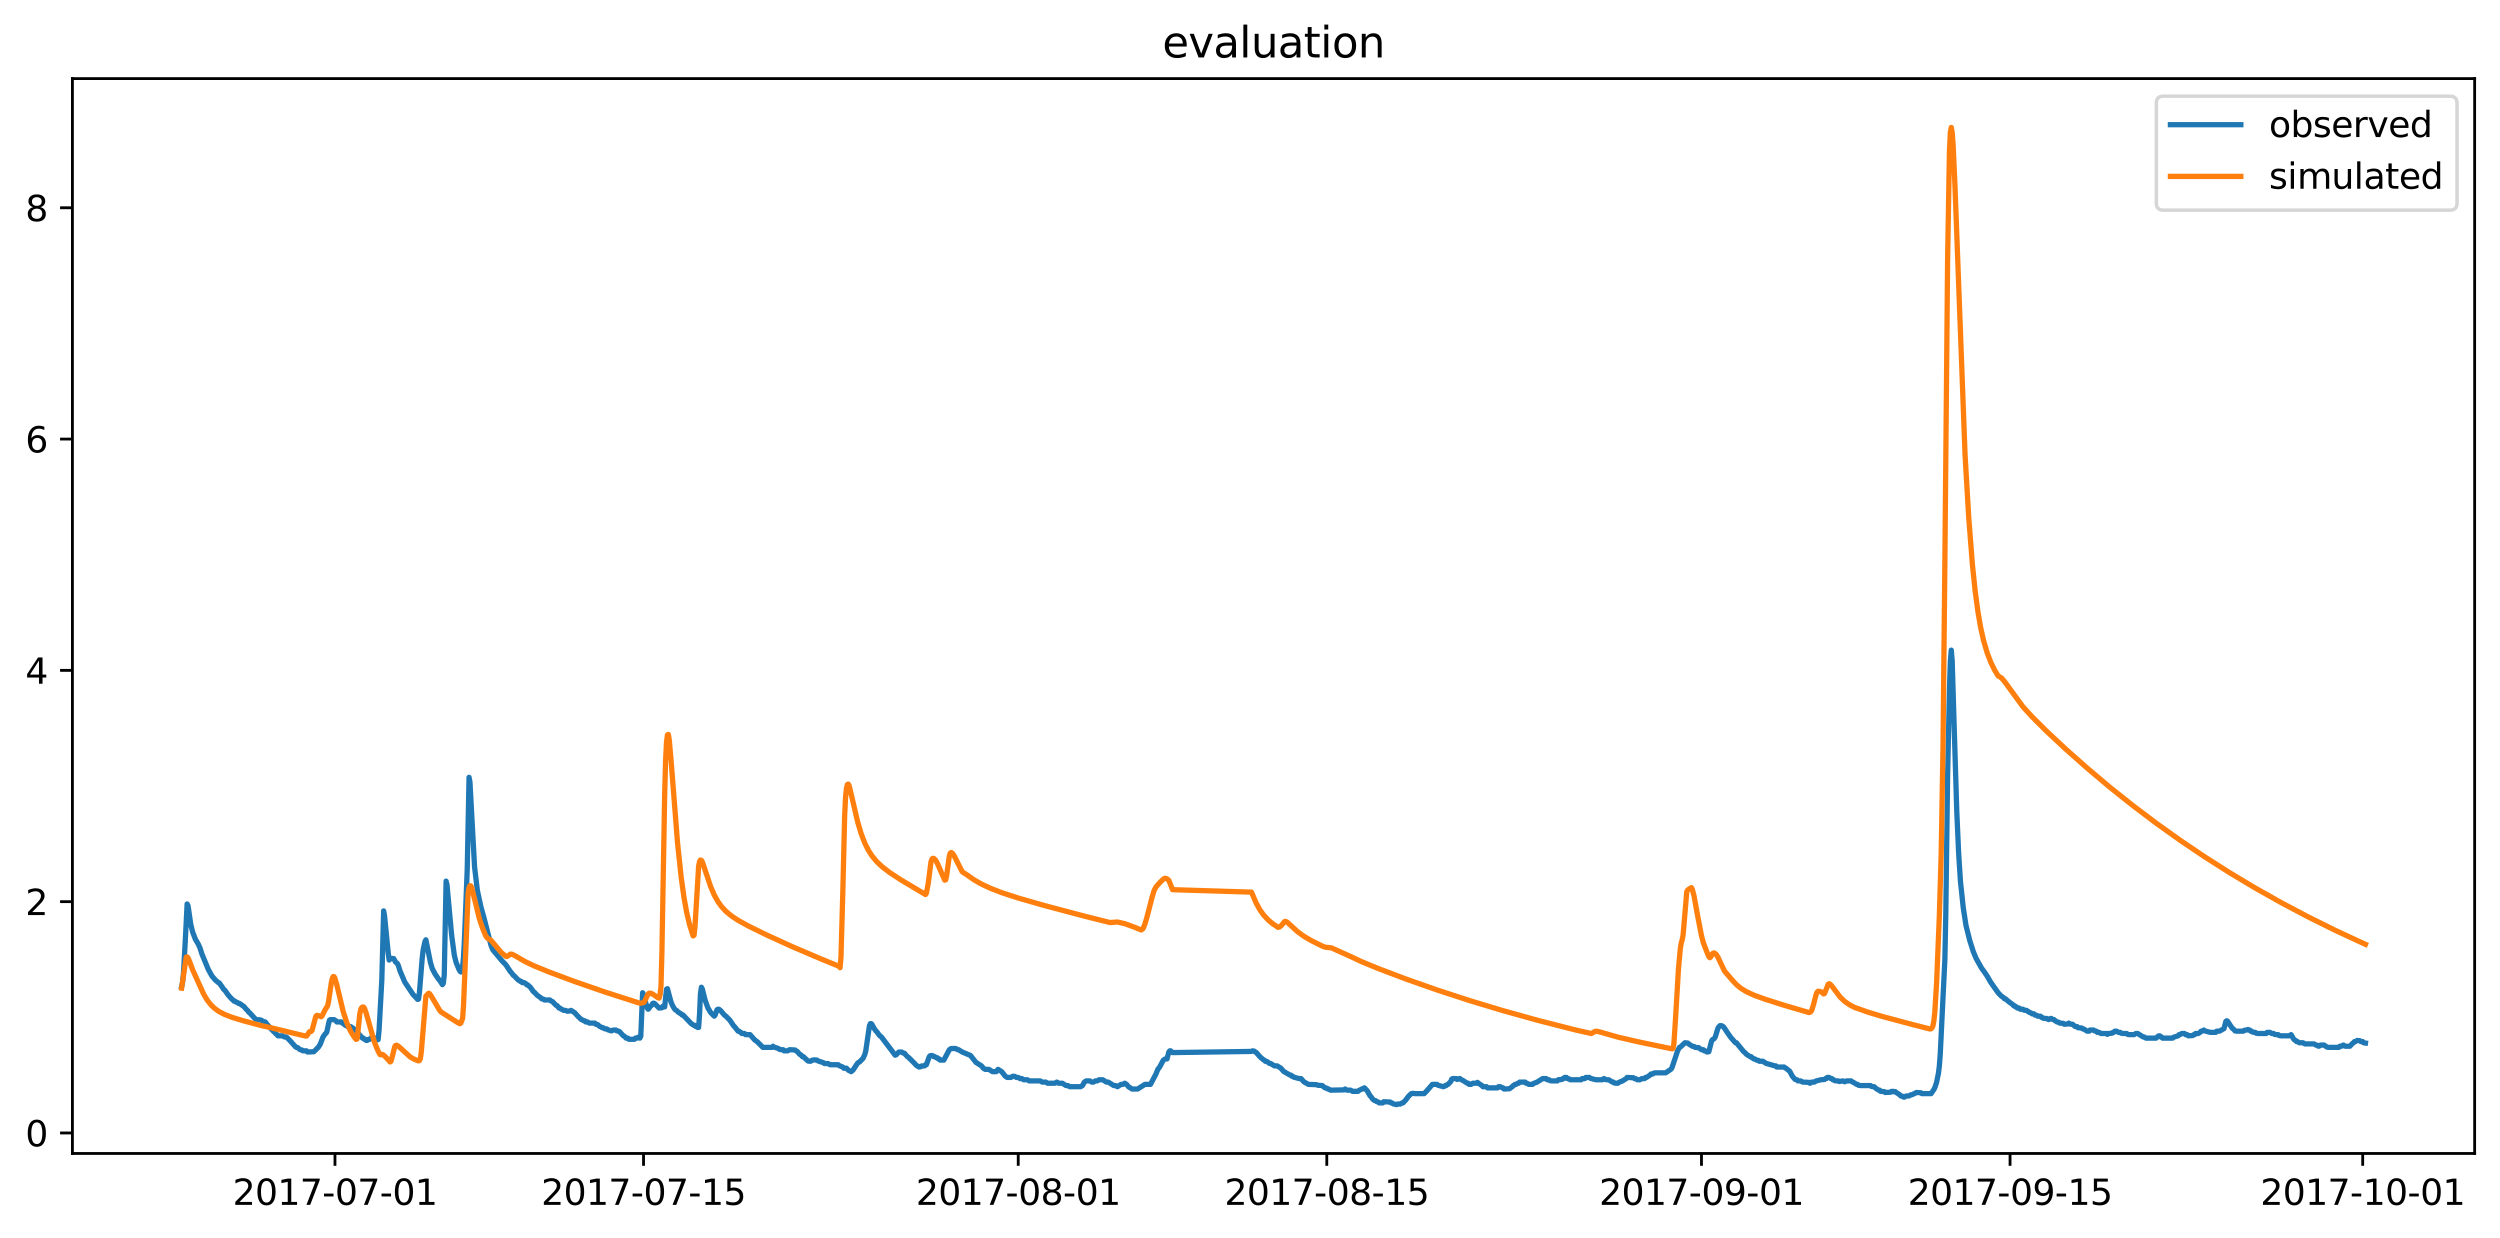 <?xml version="1.0" encoding="utf-8" standalone="no"?>
<!DOCTYPE svg PUBLIC "-//W3C//DTD SVG 1.1//EN"
  "http://www.w3.org/Graphics/SVG/1.1/DTD/svg11.dtd">
<svg xmlns:xlink="http://www.w3.org/1999/xlink" width="709.931pt" height="351.436pt" viewBox="0 0 709.931 351.436" xmlns="http://www.w3.org/2000/svg" version="1.1">
 <defs>
  <style type="text/css">*{stroke-linejoin: round; stroke-linecap: butt}</style>
 </defs>
 <g id="figure_1">
  <g id="patch_1">
   <path d="M 0 351.436 
L 709.931 351.436 
L 709.931 0 
L 0 0 
z
" style="fill: #ffffff"/>
  </g>
  <g id="axes_1">
   <g id="patch_2">
    <path d="M 20.562 327.558 
L 702.731 327.558 
L 702.731 22.318 
L 20.562 22.318 
z
" style="fill: #ffffff"/>
   </g>
   <g id="matplotlib.axis_1">
    <g id="xtick_1">
     <g id="line2d_1">
      <defs>
       <path id="mb063b41c84" d="M 0 0 
L 0 3.5 
" style="stroke: #000000; stroke-width: 0.8"/>
      </defs>
      <g>
       <use xlink:href="#mb063b41c84" x="95.122" y="327.558" style="stroke: #000000; stroke-width: 0.8"/>
      </g>
     </g>
     <g id="text_1">
      <!-- 2017-07-01 -->
      <g transform="translate(66.064 342.157) scale(0.1 -0.1)">
       <defs>
        <path id="DejaVuSans-32" d="M 1228 531 
L 3431 531 
L 3431 0 
L 469 0 
L 469 531 
Q 828 903 1448 1529 
Q 2069 2156 2228 2338 
Q 2531 2678 2651 2914 
Q 2772 3150 2772 3378 
Q 2772 3750 2511 3984 
Q 2250 4219 1831 4219 
Q 1534 4219 1204 4116 
Q 875 4013 500 3803 
L 500 4441 
Q 881 4594 1212 4672 
Q 1544 4750 1819 4750 
Q 2544 4750 2975 4387 
Q 3406 4025 3406 3419 
Q 3406 3131 3298 2873 
Q 3191 2616 2906 2266 
Q 2828 2175 2409 1742 
Q 1991 1309 1228 531 
z
" transform="scale(0.016)"/>
        <path id="DejaVuSans-30" d="M 2034 4250 
Q 1547 4250 1301 3770 
Q 1056 3291 1056 2328 
Q 1056 1369 1301 889 
Q 1547 409 2034 409 
Q 2525 409 2770 889 
Q 3016 1369 3016 2328 
Q 3016 3291 2770 3770 
Q 2525 4250 2034 4250 
z
M 2034 4750 
Q 2819 4750 3233 4129 
Q 3647 3509 3647 2328 
Q 3647 1150 3233 529 
Q 2819 -91 2034 -91 
Q 1250 -91 836 529 
Q 422 1150 422 2328 
Q 422 3509 836 4129 
Q 1250 4750 2034 4750 
z
" transform="scale(0.016)"/>
        <path id="DejaVuSans-31" d="M 794 531 
L 1825 531 
L 1825 4091 
L 703 3866 
L 703 4441 
L 1819 4666 
L 2450 4666 
L 2450 531 
L 3481 531 
L 3481 0 
L 794 0 
L 794 531 
z
" transform="scale(0.016)"/>
        <path id="DejaVuSans-37" d="M 525 4666 
L 3525 4666 
L 3525 4397 
L 1831 0 
L 1172 0 
L 2766 4134 
L 525 4134 
L 525 4666 
z
" transform="scale(0.016)"/>
        <path id="DejaVuSans-2d" d="M 313 2009 
L 1997 2009 
L 1997 1497 
L 313 1497 
L 313 2009 
z
" transform="scale(0.016)"/>
       </defs>
       <use xlink:href="#DejaVuSans-32"/>
       <use xlink:href="#DejaVuSans-30" x="63.623"/>
       <use xlink:href="#DejaVuSans-31" x="127.246"/>
       <use xlink:href="#DejaVuSans-37" x="190.869"/>
       <use xlink:href="#DejaVuSans-2d" x="254.492"/>
       <use xlink:href="#DejaVuSans-30" x="290.576"/>
       <use xlink:href="#DejaVuSans-37" x="354.199"/>
       <use xlink:href="#DejaVuSans-2d" x="417.822"/>
       <use xlink:href="#DejaVuSans-30" x="453.906"/>
       <use xlink:href="#DejaVuSans-31" x="517.529"/>
      </g>
     </g>
    </g>
    <g id="xtick_2">
     <g id="line2d_2">
      <g>
       <use xlink:href="#mb063b41c84" x="182.746" y="327.558" style="stroke: #000000; stroke-width: 0.8"/>
      </g>
     </g>
     <g id="text_2">
      <!-- 2017-07-15 -->
      <g transform="translate(153.689 342.157) scale(0.1 -0.1)">
       <defs>
        <path id="DejaVuSans-35" d="M 691 4666 
L 3169 4666 
L 3169 4134 
L 1269 4134 
L 1269 2991 
Q 1406 3038 1543 3061 
Q 1681 3084 1819 3084 
Q 2600 3084 3056 2656 
Q 3513 2228 3513 1497 
Q 3513 744 3044 326 
Q 2575 -91 1722 -91 
Q 1428 -91 1123 -41 
Q 819 9 494 109 
L 494 744 
Q 775 591 1075 516 
Q 1375 441 1709 441 
Q 2250 441 2565 725 
Q 2881 1009 2881 1497 
Q 2881 1984 2565 2268 
Q 2250 2553 1709 2553 
Q 1456 2553 1204 2497 
Q 953 2441 691 2322 
L 691 4666 
z
" transform="scale(0.016)"/>
       </defs>
       <use xlink:href="#DejaVuSans-32"/>
       <use xlink:href="#DejaVuSans-30" x="63.623"/>
       <use xlink:href="#DejaVuSans-31" x="127.246"/>
       <use xlink:href="#DejaVuSans-37" x="190.869"/>
       <use xlink:href="#DejaVuSans-2d" x="254.492"/>
       <use xlink:href="#DejaVuSans-30" x="290.576"/>
       <use xlink:href="#DejaVuSans-37" x="354.199"/>
       <use xlink:href="#DejaVuSans-2d" x="417.822"/>
       <use xlink:href="#DejaVuSans-31" x="453.906"/>
       <use xlink:href="#DejaVuSans-35" x="517.529"/>
      </g>
     </g>
    </g>
    <g id="xtick_3">
     <g id="line2d_3">
      <g>
       <use xlink:href="#mb063b41c84" x="289.148" y="327.558" style="stroke: #000000; stroke-width: 0.8"/>
      </g>
     </g>
     <g id="text_3">
      <!-- 2017-08-01 -->
      <g transform="translate(260.09 342.157) scale(0.1 -0.1)">
       <defs>
        <path id="DejaVuSans-38" d="M 2034 2216 
Q 1584 2216 1326 1975 
Q 1069 1734 1069 1313 
Q 1069 891 1326 650 
Q 1584 409 2034 409 
Q 2484 409 2743 651 
Q 3003 894 3003 1313 
Q 3003 1734 2745 1975 
Q 2488 2216 2034 2216 
z
M 1403 2484 
Q 997 2584 770 2862 
Q 544 3141 544 3541 
Q 544 4100 942 4425 
Q 1341 4750 2034 4750 
Q 2731 4750 3128 4425 
Q 3525 4100 3525 3541 
Q 3525 3141 3298 2862 
Q 3072 2584 2669 2484 
Q 3125 2378 3379 2068 
Q 3634 1759 3634 1313 
Q 3634 634 3220 271 
Q 2806 -91 2034 -91 
Q 1263 -91 848 271 
Q 434 634 434 1313 
Q 434 1759 690 2068 
Q 947 2378 1403 2484 
z
M 1172 3481 
Q 1172 3119 1398 2916 
Q 1625 2713 2034 2713 
Q 2441 2713 2670 2916 
Q 2900 3119 2900 3481 
Q 2900 3844 2670 4047 
Q 2441 4250 2034 4250 
Q 1625 4250 1398 4047 
Q 1172 3844 1172 3481 
z
" transform="scale(0.016)"/>
       </defs>
       <use xlink:href="#DejaVuSans-32"/>
       <use xlink:href="#DejaVuSans-30" x="63.623"/>
       <use xlink:href="#DejaVuSans-31" x="127.246"/>
       <use xlink:href="#DejaVuSans-37" x="190.869"/>
       <use xlink:href="#DejaVuSans-2d" x="254.492"/>
       <use xlink:href="#DejaVuSans-30" x="290.576"/>
       <use xlink:href="#DejaVuSans-38" x="354.199"/>
       <use xlink:href="#DejaVuSans-2d" x="417.822"/>
       <use xlink:href="#DejaVuSans-30" x="453.906"/>
       <use xlink:href="#DejaVuSans-31" x="517.529"/>
      </g>
     </g>
    </g>
    <g id="xtick_4">
     <g id="line2d_4">
      <g>
       <use xlink:href="#mb063b41c84" x="376.772" y="327.558" style="stroke: #000000; stroke-width: 0.8"/>
      </g>
     </g>
     <g id="text_4">
      <!-- 2017-08-15 -->
      <g transform="translate(347.715 342.157) scale(0.1 -0.1)">
       <use xlink:href="#DejaVuSans-32"/>
       <use xlink:href="#DejaVuSans-30" x="63.623"/>
       <use xlink:href="#DejaVuSans-31" x="127.246"/>
       <use xlink:href="#DejaVuSans-37" x="190.869"/>
       <use xlink:href="#DejaVuSans-2d" x="254.492"/>
       <use xlink:href="#DejaVuSans-30" x="290.576"/>
       <use xlink:href="#DejaVuSans-38" x="354.199"/>
       <use xlink:href="#DejaVuSans-2d" x="417.822"/>
       <use xlink:href="#DejaVuSans-31" x="453.906"/>
       <use xlink:href="#DejaVuSans-35" x="517.529"/>
      </g>
     </g>
    </g>
    <g id="xtick_5">
     <g id="line2d_5">
      <g>
       <use xlink:href="#mb063b41c84" x="483.174" y="327.558" style="stroke: #000000; stroke-width: 0.8"/>
      </g>
     </g>
     <g id="text_5">
      <!-- 2017-09-01 -->
      <g transform="translate(454.116 342.157) scale(0.1 -0.1)">
       <defs>
        <path id="DejaVuSans-39" d="M 703 97 
L 703 672 
Q 941 559 1184 500 
Q 1428 441 1663 441 
Q 2288 441 2617 861 
Q 2947 1281 2994 2138 
Q 2813 1869 2534 1725 
Q 2256 1581 1919 1581 
Q 1219 1581 811 2004 
Q 403 2428 403 3163 
Q 403 3881 828 4315 
Q 1253 4750 1959 4750 
Q 2769 4750 3195 4129 
Q 3622 3509 3622 2328 
Q 3622 1225 3098 567 
Q 2575 -91 1691 -91 
Q 1453 -91 1209 -44 
Q 966 3 703 97 
z
M 1959 2075 
Q 2384 2075 2632 2365 
Q 2881 2656 2881 3163 
Q 2881 3666 2632 3958 
Q 2384 4250 1959 4250 
Q 1534 4250 1286 3958 
Q 1038 3666 1038 3163 
Q 1038 2656 1286 2365 
Q 1534 2075 1959 2075 
z
" transform="scale(0.016)"/>
       </defs>
       <use xlink:href="#DejaVuSans-32"/>
       <use xlink:href="#DejaVuSans-30" x="63.623"/>
       <use xlink:href="#DejaVuSans-31" x="127.246"/>
       <use xlink:href="#DejaVuSans-37" x="190.869"/>
       <use xlink:href="#DejaVuSans-2d" x="254.492"/>
       <use xlink:href="#DejaVuSans-30" x="290.576"/>
       <use xlink:href="#DejaVuSans-39" x="354.199"/>
       <use xlink:href="#DejaVuSans-2d" x="417.822"/>
       <use xlink:href="#DejaVuSans-30" x="453.906"/>
       <use xlink:href="#DejaVuSans-31" x="517.529"/>
      </g>
     </g>
    </g>
    <g id="xtick_6">
     <g id="line2d_6">
      <g>
       <use xlink:href="#mb063b41c84" x="570.799" y="327.558" style="stroke: #000000; stroke-width: 0.8"/>
      </g>
     </g>
     <g id="text_6">
      <!-- 2017-09-15 -->
      <g transform="translate(541.741 342.157) scale(0.1 -0.1)">
       <use xlink:href="#DejaVuSans-32"/>
       <use xlink:href="#DejaVuSans-30" x="63.623"/>
       <use xlink:href="#DejaVuSans-31" x="127.246"/>
       <use xlink:href="#DejaVuSans-37" x="190.869"/>
       <use xlink:href="#DejaVuSans-2d" x="254.492"/>
       <use xlink:href="#DejaVuSans-30" x="290.576"/>
       <use xlink:href="#DejaVuSans-39" x="354.199"/>
       <use xlink:href="#DejaVuSans-2d" x="417.822"/>
       <use xlink:href="#DejaVuSans-31" x="453.906"/>
       <use xlink:href="#DejaVuSans-35" x="517.529"/>
      </g>
     </g>
    </g>
    <g id="xtick_7">
     <g id="line2d_7">
      <g>
       <use xlink:href="#mb063b41c84" x="670.941" y="327.558" style="stroke: #000000; stroke-width: 0.8"/>
      </g>
     </g>
     <g id="text_7">
      <!-- 2017-10-01 -->
      <g transform="translate(641.883 342.157) scale(0.1 -0.1)">
       <use xlink:href="#DejaVuSans-32"/>
       <use xlink:href="#DejaVuSans-30" x="63.623"/>
       <use xlink:href="#DejaVuSans-31" x="127.246"/>
       <use xlink:href="#DejaVuSans-37" x="190.869"/>
       <use xlink:href="#DejaVuSans-2d" x="254.492"/>
       <use xlink:href="#DejaVuSans-31" x="290.576"/>
       <use xlink:href="#DejaVuSans-30" x="354.199"/>
       <use xlink:href="#DejaVuSans-2d" x="417.822"/>
       <use xlink:href="#DejaVuSans-30" x="453.906"/>
       <use xlink:href="#DejaVuSans-31" x="517.529"/>
      </g>
     </g>
    </g>
   </g>
   <g id="matplotlib.axis_2">
    <g id="ytick_1">
     <g id="line2d_8">
      <defs>
       <path id="m9f4f3f8375" d="M 0 0 
L -3.5 0 
" style="stroke: #000000; stroke-width: 0.8"/>
      </defs>
      <g>
       <use xlink:href="#m9f4f3f8375" x="20.562" y="321.73" style="stroke: #000000; stroke-width: 0.8"/>
      </g>
     </g>
     <g id="text_8">
      <!-- 0 -->
      <g transform="translate(7.2 325.529) scale(0.1 -0.1)">
       <use xlink:href="#DejaVuSans-30"/>
      </g>
     </g>
    </g>
    <g id="ytick_2">
     <g id="line2d_9">
      <g>
       <use xlink:href="#m9f4f3f8375" x="20.562" y="256.047" style="stroke: #000000; stroke-width: 0.8"/>
      </g>
     </g>
     <g id="text_9">
      <!-- 2 -->
      <g transform="translate(7.2 259.846) scale(0.1 -0.1)">
       <use xlink:href="#DejaVuSans-32"/>
      </g>
     </g>
    </g>
    <g id="ytick_3">
     <g id="line2d_10">
      <g>
       <use xlink:href="#m9f4f3f8375" x="20.562" y="190.364" style="stroke: #000000; stroke-width: 0.8"/>
      </g>
     </g>
     <g id="text_10">
      <!-- 4 -->
      <g transform="translate(7.2 194.163) scale(0.1 -0.1)">
       <defs>
        <path id="DejaVuSans-34" d="M 2419 4116 
L 825 1625 
L 2419 1625 
L 2419 4116 
z
M 2253 4666 
L 3047 4666 
L 3047 1625 
L 3713 1625 
L 3713 1100 
L 3047 1100 
L 3047 0 
L 2419 0 
L 2419 1100 
L 313 1100 
L 313 1709 
L 2253 4666 
z
" transform="scale(0.016)"/>
       </defs>
       <use xlink:href="#DejaVuSans-34"/>
      </g>
     </g>
    </g>
    <g id="ytick_4">
     <g id="line2d_11">
      <g>
       <use xlink:href="#m9f4f3f8375" x="20.562" y="124.68" style="stroke: #000000; stroke-width: 0.8"/>
      </g>
     </g>
     <g id="text_11">
      <!-- 6 -->
      <g transform="translate(7.2 128.48) scale(0.1 -0.1)">
       <defs>
        <path id="DejaVuSans-36" d="M 2113 2584 
Q 1688 2584 1439 2293 
Q 1191 2003 1191 1497 
Q 1191 994 1439 701 
Q 1688 409 2113 409 
Q 2538 409 2786 701 
Q 3034 994 3034 1497 
Q 3034 2003 2786 2293 
Q 2538 2584 2113 2584 
z
M 3366 4563 
L 3366 3988 
Q 3128 4100 2886 4159 
Q 2644 4219 2406 4219 
Q 1781 4219 1451 3797 
Q 1122 3375 1075 2522 
Q 1259 2794 1537 2939 
Q 1816 3084 2150 3084 
Q 2853 3084 3261 2657 
Q 3669 2231 3669 1497 
Q 3669 778 3244 343 
Q 2819 -91 2113 -91 
Q 1303 -91 875 529 
Q 447 1150 447 2328 
Q 447 3434 972 4092 
Q 1497 4750 2381 4750 
Q 2619 4750 2861 4703 
Q 3103 4656 3366 4563 
z
" transform="scale(0.016)"/>
       </defs>
       <use xlink:href="#DejaVuSans-36"/>
      </g>
     </g>
    </g>
    <g id="ytick_5">
     <g id="line2d_12">
      <g>
       <use xlink:href="#m9f4f3f8375" x="20.562" y="58.997" style="stroke: #000000; stroke-width: 0.8"/>
      </g>
     </g>
     <g id="text_12">
      <!-- 8 -->
      <g transform="translate(7.2 62.797) scale(0.1 -0.1)">
       <use xlink:href="#DejaVuSans-38"/>
      </g>
     </g>
    </g>
   </g>
   <g id="line2d_13">
    <path d="M 51.57 280.185 
L 51.831 279.118 
L 52.092 276.491 
L 52.613 267.213 
L 53.135 256.703 
L 53.396 257.196 
L 54.178 262.533 
L 54.7 264.668 
L 55.482 266.72 
L 56.264 268.034 
L 56.786 269.183 
L 57.307 270.825 
L 59.133 275.259 
L 60.176 277.147 
L 61.219 278.379 
L 61.741 278.789 
L 62.002 279.036 
L 62.262 279.118 
L 63.306 280.596 
L 63.566 281.006 
L 63.827 281.17 
L 64.87 282.648 
L 65.913 283.798 
L 66.174 283.962 
L 66.435 284.29 
L 66.696 284.29 
L 66.957 284.537 
L 67.478 284.701 
L 67.739 284.947 
L 68 284.947 
L 69.304 285.85 
L 69.825 286.507 
L 70.347 287 
L 70.608 287.41 
L 70.868 287.575 
L 71.912 288.724 
L 72.694 289.545 
L 73.998 289.627 
L 75.041 290.202 
L 75.302 290.202 
L 75.823 290.859 
L 77.127 292.337 
L 78.953 294.143 
L 80.257 294.143 
L 80.778 294.471 
L 81.3 294.471 
L 81.822 294.964 
L 82.604 295.785 
L 83.908 297.263 
L 84.169 297.427 
L 84.429 297.427 
L 85.212 298.084 
L 85.733 298.166 
L 85.994 298.412 
L 87.037 298.412 
L 87.298 298.741 
L 89.124 298.659 
L 90.428 297.345 
L 90.949 296.524 
L 91.731 294.471 
L 92.253 293.732 
L 92.775 293.158 
L 93.296 290.777 
L 93.557 289.709 
L 93.818 289.545 
L 94.861 289.545 
L 95.383 289.873 
L 95.643 290.202 
L 96.947 290.202 
L 97.208 290.53 
L 97.469 290.612 
L 97.99 291.105 
L 98.512 291.351 
L 98.773 291.516 
L 99.555 291.516 
L 100.859 292.419 
L 102.424 294.225 
L 102.945 294.8 
L 103.206 294.8 
L 103.467 295.128 
L 103.728 295.128 
L 103.989 295.457 
L 104.249 295.457 
L 104.51 295.21 
L 105.032 295.128 
L 105.292 294.8 
L 106.596 294.8 
L 107.118 295.292 
L 107.379 295.21 
L 107.64 292.583 
L 108.422 278.379 
L 108.943 258.674 
L 109.204 260.07 
L 110.247 270.661 
L 110.508 272.632 
L 111.03 272.139 
L 111.812 272.221 
L 112.334 273.206 
L 112.855 273.617 
L 113.116 274.192 
L 113.638 275.834 
L 114.942 278.872 
L 117.289 282.402 
L 118.071 283.223 
L 118.593 283.798 
L 118.853 283.716 
L 119.114 281.745 
L 119.897 272.057 
L 120.157 269.758 
L 120.679 267.377 
L 120.94 266.884 
L 122.244 273.371 
L 122.765 275.095 
L 123.548 276.573 
L 124.591 278.133 
L 124.852 278.379 
L 125.634 279.61 
L 125.895 279.2 
L 126.155 276.901 
L 126.677 250.217 
L 126.938 251.285 
L 128.242 265.489 
L 129.024 271.318 
L 129.546 273.371 
L 130.328 275.259 
L 130.589 275.752 
L 130.85 275.998 
L 131.11 275.998 
L 131.371 274.52 
L 131.632 271.646 
L 131.893 266.72 
L 132.675 247.015 
L 133.197 220.742 
L 133.458 222.138 
L 134.761 246.194 
L 135.544 252.762 
L 136.065 255.226 
L 136.587 257.607 
L 137.369 260.398 
L 139.456 268.526 
L 139.977 269.758 
L 142.585 272.878 
L 143.628 273.945 
L 144.932 275.916 
L 145.193 276.162 
L 145.715 276.901 
L 145.975 277.065 
L 146.758 277.886 
L 147.279 278.379 
L 147.54 278.461 
L 147.801 278.707 
L 148.062 278.707 
L 148.322 279.036 
L 148.844 279.036 
L 149.366 279.364 
L 149.626 279.693 
L 149.887 279.693 
L 150.67 280.432 
L 151.452 281.581 
L 151.713 281.745 
L 152.495 282.566 
L 153.017 282.977 
L 153.538 283.305 
L 153.799 283.634 
L 154.321 283.716 
L 154.581 283.962 
L 156.146 283.962 
L 156.407 284.208 
L 156.928 284.455 
L 157.711 285.276 
L 157.972 285.522 
L 158.232 285.604 
L 158.754 286.261 
L 159.015 286.261 
L 159.276 286.507 
L 159.797 286.754 
L 160.058 286.918 
L 160.579 286.918 
L 161.101 287.164 
L 161.883 287.082 
L 162.144 286.918 
L 163.187 287.575 
L 164.23 288.724 
L 165.013 289.463 
L 165.534 289.709 
L 165.795 289.873 
L 166.056 289.873 
L 166.317 290.202 
L 166.838 290.202 
L 167.36 290.53 
L 168.925 290.53 
L 169.185 290.859 
L 169.707 290.941 
L 170.229 291.433 
L 170.75 291.68 
L 171.011 291.844 
L 171.272 291.844 
L 171.793 292.172 
L 172.315 292.172 
L 172.576 292.419 
L 173.619 292.747 
L 174.14 292.501 
L 174.923 292.501 
L 175.184 292.747 
L 175.705 292.829 
L 175.966 292.993 
L 177.009 294.143 
L 177.27 294.225 
L 177.791 294.8 
L 178.313 294.8 
L 178.574 295.128 
L 180.139 295.128 
L 180.399 294.8 
L 180.921 294.8 
L 181.182 294.553 
L 181.703 294.8 
L 181.964 294.225 
L 182.486 281.909 
L 182.746 282.402 
L 183.529 285.358 
L 183.79 286.179 
L 184.05 286.589 
L 184.311 286.343 
L 184.572 285.85 
L 185.093 285.44 
L 185.354 284.947 
L 185.615 284.865 
L 185.876 284.947 
L 187.18 286.261 
L 187.962 286.179 
L 188.223 285.768 
L 188.745 285.932 
L 189.266 280.924 
L 189.527 280.76 
L 190.57 284.619 
L 191.092 285.768 
L 191.613 286.589 
L 191.874 286.836 
L 192.135 286.918 
L 192.656 287.492 
L 192.917 287.575 
L 193.178 287.821 
L 193.439 287.903 
L 193.699 288.231 
L 193.96 288.231 
L 194.743 289.052 
L 195.525 289.873 
L 196.307 290.694 
L 197.09 291.187 
L 197.351 291.187 
L 197.611 291.516 
L 197.872 291.516 
L 198.133 291.762 
L 198.394 291.762 
L 198.654 287.985 
L 198.915 282.156 
L 199.176 280.349 
L 199.437 280.842 
L 200.219 283.962 
L 201.002 286.179 
L 201.784 287.492 
L 202.566 288.313 
L 202.827 288.56 
L 203.088 288.231 
L 203.609 286.754 
L 203.87 286.589 
L 204.131 286.589 
L 204.653 287 
L 205.696 288.231 
L 206.217 288.642 
L 207.26 289.709 
L 208.304 291.269 
L 208.564 291.516 
L 209.086 292.172 
L 209.608 292.829 
L 209.868 292.829 
L 210.129 293.076 
L 210.39 293.158 
L 210.651 293.486 
L 211.433 293.486 
L 211.694 293.814 
L 212.998 293.814 
L 214.302 295.292 
L 215.084 295.867 
L 216.649 297.427 
L 219.257 297.427 
L 219.517 297.099 
L 219.778 297.345 
L 221.082 297.755 
L 221.343 298.002 
L 221.865 298.084 
L 222.386 298.084 
L 222.647 298.412 
L 223.69 298.412 
L 224.212 298.084 
L 225.776 298.166 
L 226.037 298.412 
L 226.298 298.494 
L 226.82 299.069 
L 227.08 299.398 
L 227.341 299.48 
L 227.863 300.054 
L 228.123 300.054 
L 228.645 300.547 
L 229.427 301.286 
L 229.949 301.368 
L 230.21 301.368 
L 230.471 301.122 
L 231.253 300.957 
L 231.774 301.04 
L 232.035 301.04 
L 232.296 301.286 
L 233.861 301.779 
L 234.122 302.025 
L 235.165 302.025 
L 235.686 302.353 
L 238.033 302.353 
L 238.294 302.6 
L 239.337 303.01 
L 239.598 303.338 
L 240.38 303.338 
L 240.902 303.913 
L 241.424 304.16 
L 241.684 304.324 
L 242.206 303.913 
L 243.51 301.943 
L 243.771 301.696 
L 244.032 301.614 
L 245.075 300.547 
L 245.596 299.398 
L 245.857 298.412 
L 246.9 291.269 
L 247.161 290.694 
L 247.422 290.694 
L 247.683 291.023 
L 248.204 292.008 
L 248.726 292.747 
L 248.986 292.993 
L 249.769 294.061 
L 250.29 294.471 
L 253.159 298.248 
L 253.941 299.315 
L 254.202 299.644 
L 254.463 299.562 
L 255.245 298.741 
L 256.028 298.741 
L 256.549 299.069 
L 256.81 299.069 
L 257.592 299.972 
L 258.114 300.383 
L 259.679 301.943 
L 260.2 302.517 
L 260.983 303.01 
L 261.244 302.846 
L 261.504 302.928 
L 261.765 302.682 
L 262.547 302.682 
L 262.808 302.353 
L 263.069 302.353 
L 263.851 300.136 
L 264.112 299.808 
L 264.634 299.726 
L 264.895 299.808 
L 265.155 300.054 
L 265.416 300.054 
L 265.938 300.383 
L 266.198 300.383 
L 266.459 300.711 
L 266.72 300.711 
L 266.981 301.04 
L 268.024 301.04 
L 269.589 298.084 
L 270.11 297.755 
L 271.414 297.755 
L 271.936 298.084 
L 272.197 298.084 
L 273.24 298.741 
L 275.587 299.726 
L 277.152 301.696 
L 278.716 302.682 
L 279.238 303.338 
L 279.759 303.667 
L 280.803 303.667 
L 281.846 304.324 
L 282.889 304.324 
L 283.41 303.667 
L 284.454 304.324 
L 285.497 305.637 
L 286.018 305.966 
L 287.062 305.966 
L 287.583 305.637 
L 288.105 305.637 
L 288.626 305.966 
L 289.148 305.966 
L 289.669 306.294 
L 290.191 306.294 
L 290.713 306.623 
L 291.756 306.623 
L 292.277 306.951 
L 295.407 306.951 
L 295.928 307.279 
L 296.971 307.279 
L 297.493 307.608 
L 299.579 307.608 
L 300.101 307.279 
L 300.622 307.608 
L 301.666 307.608 
L 302.709 308.265 
L 303.23 308.265 
L 303.752 308.593 
L 306.881 308.593 
L 307.403 308.265 
L 307.925 307.279 
L 308.446 306.951 
L 309.489 306.951 
L 310.011 307.279 
L 310.532 307.279 
L 311.054 306.951 
L 311.576 306.951 
L 312.097 306.623 
L 313.14 306.623 
L 314.183 307.279 
L 314.705 307.279 
L 316.27 308.265 
L 316.791 308.265 
L 317.313 308.593 
L 318.356 307.936 
L 318.878 307.936 
L 319.399 307.608 
L 319.921 307.936 
L 320.442 308.593 
L 321.485 309.25 
L 323.05 309.25 
L 325.137 307.936 
L 326.701 307.936 
L 328.266 304.981 
L 328.788 303.667 
L 329.309 303.01 
L 330.352 301.04 
L 330.874 300.711 
L 331.395 300.711 
L 331.917 298.741 
L 332.178 298.412 
L 332.439 298.412 
L 332.96 298.905 
L 355.388 298.576 
L 355.649 298.412 
L 356.17 298.494 
L 356.431 298.741 
L 356.692 298.823 
L 357.996 300.301 
L 358.517 300.711 
L 358.778 300.957 
L 359.039 301.04 
L 359.3 301.368 
L 359.821 301.45 
L 360.343 301.861 
L 360.604 302.025 
L 360.864 302.025 
L 361.908 302.682 
L 362.69 302.682 
L 363.733 303.338 
L 364.515 304.242 
L 366.341 305.309 
L 366.602 305.309 
L 366.863 305.637 
L 367.123 305.637 
L 367.384 305.884 
L 368.949 306.294 
L 369.47 306.294 
L 370.253 307.197 
L 371.557 307.936 
L 373.904 308.018 
L 374.165 308.183 
L 375.469 308.265 
L 376.251 308.922 
L 376.772 309.004 
L 377.033 309.25 
L 377.294 309.25 
L 377.816 309.578 
L 381.727 309.496 
L 381.988 309.25 
L 382.51 309.578 
L 383.553 309.578 
L 384.075 309.907 
L 385.639 309.907 
L 385.9 309.66 
L 386.422 309.414 
L 386.682 309.25 
L 386.943 309.25 
L 387.204 309.004 
L 387.465 308.922 
L 388.247 309.743 
L 389.03 311.138 
L 389.29 311.385 
L 389.812 312.124 
L 390.333 312.534 
L 390.594 312.534 
L 390.855 312.78 
L 391.377 312.945 
L 391.637 313.191 
L 392.681 313.191 
L 392.941 312.863 
L 394.767 312.945 
L 395.028 313.191 
L 395.288 313.191 
L 395.549 313.437 
L 396.592 313.684 
L 396.853 313.519 
L 397.636 313.519 
L 398.157 313.191 
L 398.418 313.191 
L 399.2 312.37 
L 399.983 311.303 
L 400.765 310.564 
L 401.287 310.482 
L 401.808 310.564 
L 404.416 310.564 
L 405.198 309.743 
L 406.763 307.936 
L 408.067 307.936 
L 408.328 308.183 
L 409.893 308.593 
L 410.153 308.511 
L 410.414 308.265 
L 410.675 308.265 
L 410.936 308.018 
L 411.196 307.936 
L 411.979 307.115 
L 412.24 306.458 
L 412.5 306.294 
L 413.544 306.294 
L 413.804 306.541 
L 414.326 306.294 
L 414.587 306.294 
L 414.847 306.541 
L 415.369 306.787 
L 416.673 307.608 
L 416.934 307.608 
L 417.195 307.936 
L 417.716 307.936 
L 418.238 307.608 
L 419.281 307.608 
L 419.542 307.362 
L 420.063 307.772 
L 420.846 308.265 
L 421.106 308.593 
L 422.15 308.593 
L 422.41 308.922 
L 425.279 308.922 
L 425.54 308.593 
L 426.061 308.593 
L 426.583 308.922 
L 426.844 308.922 
L 427.105 309.25 
L 428.669 309.168 
L 429.191 308.757 
L 429.452 308.593 
L 429.712 308.265 
L 429.973 308.183 
L 430.234 307.936 
L 430.495 307.936 
L 431.016 307.608 
L 431.277 307.608 
L 431.538 307.279 
L 433.103 307.279 
L 433.363 307.608 
L 433.624 307.608 
L 434.146 307.936 
L 435.189 307.936 
L 435.45 307.69 
L 436.493 307.279 
L 438.058 306.294 
L 439.101 306.294 
L 439.362 306.623 
L 439.883 306.623 
L 440.144 306.869 
L 440.665 306.951 
L 442.23 306.951 
L 442.491 306.623 
L 443.534 306.541 
L 443.795 306.294 
L 444.056 306.294 
L 444.317 305.966 
L 444.838 305.966 
L 445.099 306.294 
L 445.62 306.376 
L 445.881 306.623 
L 449.011 306.623 
L 449.271 306.294 
L 450.054 306.294 
L 450.315 305.966 
L 451.358 305.966 
L 451.619 306.212 
L 453.183 306.623 
L 455.009 306.623 
L 455.27 306.376 
L 455.53 306.294 
L 455.791 306.541 
L 456.313 306.623 
L 456.834 306.623 
L 457.877 307.279 
L 458.138 307.279 
L 458.399 307.526 
L 458.921 307.608 
L 459.442 307.608 
L 459.703 307.362 
L 460.746 306.951 
L 461.789 306.294 
L 462.05 305.966 
L 463.876 306.048 
L 464.136 306.294 
L 464.658 306.376 
L 464.919 306.623 
L 465.701 306.623 
L 466.223 306.294 
L 467.005 306.294 
L 467.266 305.966 
L 467.527 305.966 
L 468.57 305.309 
L 468.831 304.981 
L 469.352 304.981 
L 469.613 304.734 
L 470.135 304.652 
L 473.003 304.652 
L 474.568 303.585 
L 474.829 303.092 
L 476.393 298.412 
L 476.915 297.427 
L 477.176 297.345 
L 478.48 296.113 
L 479.262 296.195 
L 479.784 296.606 
L 480.566 297.099 
L 481.088 297.181 
L 481.348 297.427 
L 482.392 297.509 
L 482.913 297.92 
L 483.174 298.084 
L 483.695 298.084 
L 483.956 298.412 
L 484.217 298.412 
L 484.739 298.741 
L 485.26 298.659 
L 486.043 295.621 
L 486.303 295.21 
L 486.564 295.128 
L 486.825 294.882 
L 487.086 294.471 
L 487.868 291.926 
L 488.39 291.269 
L 488.911 291.269 
L 489.433 291.598 
L 489.954 292.337 
L 490.476 293.158 
L 491.519 294.635 
L 492.823 296.113 
L 493.084 296.113 
L 495.17 298.659 
L 495.431 298.823 
L 495.952 299.398 
L 496.996 300.054 
L 497.256 300.054 
L 497.517 300.383 
L 497.778 300.465 
L 498.039 300.711 
L 498.3 300.711 
L 498.821 301.04 
L 499.343 301.122 
L 499.604 301.368 
L 500.647 301.368 
L 500.907 301.614 
L 501.168 301.696 
L 501.429 301.943 
L 504.037 302.682 
L 504.298 302.682 
L 504.558 303.01 
L 506.645 303.01 
L 506.906 303.256 
L 507.166 303.338 
L 507.949 303.995 
L 508.21 304.16 
L 508.992 305.637 
L 509.774 306.541 
L 510.296 306.623 
L 510.557 306.951 
L 511.339 306.951 
L 511.861 307.279 
L 513.686 307.362 
L 513.947 307.608 
L 514.208 307.526 
L 514.468 307.279 
L 515.251 307.279 
L 515.512 307.033 
L 517.076 306.623 
L 518.119 306.541 
L 518.38 306.294 
L 518.641 306.294 
L 518.902 305.966 
L 519.423 305.966 
L 519.945 306.294 
L 520.206 306.294 
L 520.467 306.623 
L 520.727 306.623 
L 520.988 306.869 
L 521.51 306.951 
L 522.031 306.951 
L 522.292 307.115 
L 522.814 307.033 
L 523.335 306.951 
L 523.857 307.197 
L 524.378 306.951 
L 525.682 306.951 
L 525.943 307.197 
L 526.465 307.444 
L 527.247 307.936 
L 527.508 307.936 
L 527.769 308.183 
L 528.29 308.265 
L 531.159 308.265 
L 531.42 308.511 
L 531.941 308.593 
L 532.202 308.593 
L 532.724 309.086 
L 533.506 309.578 
L 533.767 309.578 
L 534.027 309.907 
L 535.071 309.989 
L 535.331 310.235 
L 536.896 310.153 
L 537.157 309.907 
L 537.418 309.989 
L 537.679 309.907 
L 537.939 310.071 
L 538.2 309.989 
L 538.722 310.399 
L 539.504 310.892 
L 539.765 311.22 
L 540.286 311.303 
L 540.547 311.549 
L 540.808 311.549 
L 541.33 311.22 
L 542.112 311.22 
L 542.633 310.892 
L 542.894 310.892 
L 543.416 310.646 
L 543.937 310.399 
L 544.198 310.235 
L 545.502 310.317 
L 545.763 310.564 
L 548.371 310.564 
L 549.153 309.414 
L 549.414 308.922 
L 549.936 307.362 
L 550.457 304.816 
L 550.718 302.764 
L 550.979 299.315 
L 552.283 272.632 
L 552.543 260.152 
L 553.065 220.331 
L 553.587 195.947 
L 553.847 187.9 
L 554.108 184.616 
L 554.369 187.654 
L 554.891 204.978 
L 555.673 230.512 
L 556.194 242.171 
L 556.716 250.299 
L 557.498 257.689 
L 558.281 262.779 
L 559.324 266.966 
L 560.367 270.251 
L 561.149 272.139 
L 562.714 274.931 
L 563.497 275.998 
L 564.279 277.147 
L 565.322 278.954 
L 566.365 280.432 
L 567.408 281.909 
L 568.191 282.73 
L 568.712 283.141 
L 568.973 283.305 
L 569.234 283.634 
L 569.495 283.634 
L 570.538 284.537 
L 571.581 285.276 
L 571.842 285.604 
L 572.103 285.604 
L 572.363 285.932 
L 572.624 285.932 
L 572.885 286.261 
L 573.406 286.261 
L 573.667 286.589 
L 574.45 286.589 
L 574.71 286.836 
L 575.232 286.918 
L 575.493 286.918 
L 575.754 287.164 
L 576.014 287.246 
L 576.275 287.492 
L 576.797 287.657 
L 577.057 287.903 
L 577.579 287.903 
L 577.84 288.231 
L 578.361 288.313 
L 578.622 288.56 
L 579.405 288.56 
L 579.665 288.888 
L 579.926 288.888 
L 580.187 289.135 
L 580.709 289.217 
L 581.23 289.217 
L 581.752 289.545 
L 582.273 289.217 
L 582.534 289.217 
L 582.795 289.463 
L 583.316 289.545 
L 583.577 289.873 
L 583.838 289.956 
L 584.099 290.202 
L 584.62 290.284 
L 584.881 290.53 
L 585.924 290.612 
L 586.185 290.859 
L 587.228 290.777 
L 587.489 290.53 
L 588.011 290.859 
L 588.532 290.859 
L 589.315 291.516 
L 589.836 291.516 
L 590.097 291.844 
L 591.14 291.926 
L 591.401 292.172 
L 591.662 292.172 
L 592.705 292.829 
L 593.226 292.829 
L 593.487 292.501 
L 594.53 292.501 
L 594.791 292.747 
L 595.313 292.829 
L 595.573 293.158 
L 596.095 293.158 
L 596.617 293.486 
L 598.181 293.486 
L 598.442 293.732 
L 598.703 293.486 
L 599.746 293.404 
L 600.007 293.158 
L 600.268 293.158 
L 600.528 292.829 
L 601.05 292.829 
L 601.572 293.158 
L 602.093 293.158 
L 602.354 293.404 
L 602.875 293.486 
L 603.919 293.486 
L 604.179 293.732 
L 604.701 293.814 
L 606.005 293.814 
L 606.526 293.486 
L 607.048 293.486 
L 608.613 294.471 
L 608.874 294.471 
L 609.395 294.8 
L 612.264 294.8 
L 612.785 294.307 
L 613.046 294.143 
L 613.307 294.143 
L 613.568 294.471 
L 613.829 294.471 
L 614.089 294.8 
L 616.958 294.8 
L 617.219 294.553 
L 618.523 294.143 
L 618.784 293.814 
L 619.044 293.814 
L 619.566 293.486 
L 620.348 293.486 
L 620.609 293.814 
L 621.131 293.814 
L 621.391 294.143 
L 622.695 294.061 
L 622.956 293.814 
L 623.217 293.814 
L 623.478 293.486 
L 624.26 293.486 
L 624.782 293.158 
L 625.042 292.829 
L 625.303 292.829 
L 625.825 292.501 
L 626.086 292.747 
L 627.65 293.158 
L 629.215 293.158 
L 629.476 292.829 
L 630.258 292.829 
L 631.562 292.09 
L 632.084 290.038 
L 632.344 289.873 
L 632.605 290.038 
L 633.127 290.859 
L 633.909 292.008 
L 634.17 292.172 
L 634.692 292.747 
L 635.213 292.829 
L 637.039 292.829 
L 637.299 292.583 
L 637.821 292.501 
L 638.082 292.501 
L 638.343 292.337 
L 638.603 292.501 
L 638.864 292.501 
L 639.125 292.829 
L 639.386 292.829 
L 639.647 293.076 
L 640.168 293.158 
L 640.429 293.158 
L 640.69 293.404 
L 641.211 293.486 
L 643.558 293.486 
L 643.819 293.158 
L 644.602 293.158 
L 645.123 293.486 
L 645.645 293.486 
L 645.905 293.732 
L 646.427 293.814 
L 646.949 293.814 
L 647.209 294.061 
L 647.731 294.143 
L 650.078 294.143 
L 650.6 293.814 
L 651.382 295.128 
L 651.643 295.374 
L 651.904 295.457 
L 652.164 295.785 
L 652.425 295.785 
L 652.947 296.113 
L 653.99 296.113 
L 654.511 296.442 
L 657.119 296.442 
L 657.641 296.77 
L 657.902 296.77 
L 658.162 297.016 
L 658.423 297.099 
L 658.684 297.016 
L 658.945 296.77 
L 659.988 296.77 
L 660.249 297.016 
L 660.51 297.099 
L 660.77 297.345 
L 661.292 297.427 
L 664.161 297.427 
L 664.421 297.099 
L 664.943 297.099 
L 665.204 296.852 
L 665.465 296.77 
L 665.986 297.099 
L 667.29 297.099 
L 668.072 296.278 
L 668.333 296.113 
L 668.594 295.785 
L 668.855 295.785 
L 669.376 295.457 
L 670.159 295.539 
L 670.419 295.785 
L 670.941 295.785 
L 671.202 296.113 
L 671.723 296.195 
L 671.723 296.195 
" clip-path="url(#p35889d5724)" style="fill: none; stroke: #1f77b4; stroke-width: 1.5; stroke-linecap: square"/>
   </g>
   <g id="line2d_14">
    <path d="M 51.57 280.596 
L 52.874 271.832 
L 53.135 271.72 
L 53.396 271.99 
L 53.917 273.246 
L 54.7 275.387 
L 56.264 278.844 
L 57.829 282.29 
L 58.872 284.046 
L 59.915 285.371 
L 60.959 286.366 
L 62.262 287.287 
L 63.827 288.095 
L 65.913 288.901 
L 69.304 289.933 
L 74.519 291.317 
L 75.823 291.582 
L 85.994 294.037 
L 87.037 294.223 
L 87.298 293.89 
L 87.82 293.037 
L 88.08 292.897 
L 88.341 292.919 
L 88.602 292.614 
L 89.124 290.705 
L 89.645 288.723 
L 89.906 288.37 
L 90.167 288.329 
L 91.21 288.724 
L 91.471 288.458 
L 92.253 286.872 
L 92.775 286.036 
L 93.035 285.606 
L 93.296 284.43 
L 94.079 279.103 
L 94.339 277.912 
L 94.6 277.327 
L 94.861 277.343 
L 95.122 277.821 
L 95.643 279.683 
L 97.469 287.297 
L 98.512 290.512 
L 99.555 292.858 
L 100.598 294.531 
L 101.12 295.166 
L 101.381 295.061 
L 101.641 293.113 
L 102.163 287.964 
L 102.424 286.739 
L 102.685 286.147 
L 102.945 285.96 
L 103.206 285.967 
L 103.467 286.233 
L 103.989 287.725 
L 106.336 295.978 
L 107.379 298.503 
L 107.9 299.445 
L 108.161 299.538 
L 108.422 299.426 
L 108.683 299.455 
L 109.204 299.865 
L 110.508 301.239 
L 110.769 301.568 
L 111.03 301.385 
L 111.551 299.469 
L 112.073 297.282 
L 112.334 296.882 
L 112.594 296.805 
L 113.116 297.069 
L 116.506 300.168 
L 117.81 300.875 
L 118.853 301.267 
L 119.114 301.144 
L 119.375 300.644 
L 119.636 298.704 
L 120.94 282.863 
L 121.722 282.053 
L 121.983 282.167 
L 122.504 282.916 
L 124.852 286.928 
L 125.373 287.462 
L 130.067 290.446 
L 130.589 290.695 
L 130.85 290.537 
L 131.371 289.216 
L 131.632 285.44 
L 132.936 253.588 
L 133.197 252.076 
L 133.458 251.507 
L 133.718 251.578 
L 133.979 252.185 
L 134.761 255.284 
L 136.065 260.653 
L 136.848 263.062 
L 137.891 265.691 
L 138.412 266.413 
L 139.456 267.052 
L 142.324 270.472 
L 143.628 271.557 
L 143.889 271.631 
L 144.411 271.346 
L 144.932 270.944 
L 145.454 270.988 
L 146.497 271.541 
L 149.105 273.056 
L 151.713 274.297 
L 155.885 276.007 
L 163.187 278.726 
L 172.054 281.795 
L 181.442 284.805 
L 181.964 284.901 
L 182.746 284.711 
L 183.007 284.448 
L 183.529 283.337 
L 184.05 282.274 
L 184.311 282.041 
L 184.833 282.033 
L 185.615 282.473 
L 186.919 283.393 
L 187.18 283.423 
L 187.441 282.538 
L 187.701 280.038 
L 187.962 270.575 
L 188.745 225.808 
L 189.005 216.013 
L 189.266 210.83 
L 189.527 208.693 
L 189.788 208.557 
L 190.048 210.083 
L 190.57 215.985 
L 192.396 239.291 
L 193.439 249.173 
L 194.221 254.787 
L 195.003 259.129 
L 195.786 262.456 
L 196.829 265.781 
L 197.09 265.59 
L 197.351 263.231 
L 198.394 245.985 
L 198.654 244.645 
L 198.915 244.229 
L 199.176 244.305 
L 199.437 244.729 
L 200.219 247.034 
L 201.784 251.732 
L 202.827 254.149 
L 203.87 256.02 
L 204.913 257.468 
L 206.217 258.862 
L 207.782 260.149 
L 209.608 261.351 
L 212.476 262.939 
L 217.431 265.375 
L 224.994 268.829 
L 233.078 272.281 
L 238.033 274.307 
L 238.294 274.303 
L 238.555 274.796 
L 238.816 271.702 
L 239.337 253.235 
L 239.859 231.683 
L 240.12 226.322 
L 240.38 223.795 
L 240.641 222.779 
L 240.902 222.66 
L 241.163 223.229 
L 241.945 226.481 
L 243.51 233.261 
L 244.553 236.77 
L 245.596 239.469 
L 246.639 241.532 
L 247.683 243.133 
L 248.986 244.694 
L 250.551 246.167 
L 252.638 247.765 
L 255.767 249.818 
L 260.983 252.924 
L 262.808 254.022 
L 263.069 253.636 
L 263.591 250.866 
L 264.373 244.743 
L 264.634 243.992 
L 264.895 243.74 
L 265.155 243.76 
L 265.677 244.24 
L 266.198 245.202 
L 268.285 249.949 
L 268.546 249.847 
L 268.806 248.724 
L 269.589 243.05 
L 269.85 242.286 
L 270.11 242.1 
L 270.371 242.209 
L 270.893 242.897 
L 273.24 247.56 
L 274.544 248.41 
L 276.63 249.867 
L 278.716 251.057 
L 281.324 252.276 
L 284.454 253.485 
L 289.148 255.016 
L 296.45 257.112 
L 308.446 260.288 
L 315.227 261.98 
L 317.313 261.822 
L 319.399 262.294 
L 322.007 263.245 
L 324.093 264.081 
L 324.615 263.663 
L 325.137 262.361 
L 325.658 260.622 
L 327.223 254.572 
L 327.744 252.862 
L 328.266 251.864 
L 329.309 250.677 
L 330.352 249.635 
L 330.874 249.395 
L 331.395 249.558 
L 331.917 250.001 
L 332.699 251.94 
L 332.96 252.645 
L 355.388 253.339 
L 356.692 256.403 
L 357.735 258.299 
L 358.778 259.779 
L 360.082 261.201 
L 361.386 262.306 
L 362.951 263.349 
L 363.472 263.168 
L 363.994 262.688 
L 364.776 261.706 
L 365.037 261.642 
L 365.559 261.892 
L 366.602 262.853 
L 368.427 264.529 
L 370.253 265.863 
L 372.339 267.092 
L 375.469 268.644 
L 376.251 268.966 
L 378.076 269.165 
L 383.553 271.626 
L 386.682 273.098 
L 391.377 275.033 
L 399.2 277.995 
L 408.067 281.115 
L 417.195 284.095 
L 426.844 287.007 
L 436.754 289.764 
L 447.185 292.429 
L 451.879 293.492 
L 452.401 293.219 
L 452.923 292.889 
L 453.444 292.85 
L 454.487 293.093 
L 459.442 294.514 
L 465.18 295.838 
L 474.829 297.85 
L 475.089 297.753 
L 475.35 296.296 
L 475.872 288.118 
L 476.654 274.929 
L 477.176 269.308 
L 477.437 267.729 
L 477.697 266.876 
L 477.958 265.445 
L 479.001 253.204 
L 479.262 252.726 
L 480.305 252.066 
L 480.566 252.537 
L 481.088 254.558 
L 482.131 260.344 
L 483.174 265.714 
L 483.695 267.688 
L 484.739 270.437 
L 485.26 271.666 
L 485.521 271.961 
L 485.782 271.783 
L 486.303 270.802 
L 486.564 270.628 
L 486.825 270.616 
L 487.346 271.003 
L 487.868 271.866 
L 489.694 275.733 
L 491.78 278.175 
L 493.084 279.602 
L 494.388 280.666 
L 495.952 281.62 
L 498.039 282.582 
L 501.168 283.728 
L 506.906 285.547 
L 513.686 287.532 
L 513.947 287.495 
L 514.208 287.325 
L 514.468 286.936 
L 514.99 285.269 
L 515.772 282.237 
L 516.033 281.697 
L 516.294 281.497 
L 516.816 281.526 
L 517.337 281.763 
L 517.859 282.251 
L 518.119 282.133 
L 518.641 280.795 
L 519.163 279.481 
L 519.423 279.358 
L 519.684 279.47 
L 520.206 280.013 
L 522.553 283.151 
L 523.857 284.381 
L 525.161 285.296 
L 526.725 286.121 
L 527.769 286.461 
L 530.376 287.405 
L 534.81 288.726 
L 543.416 291.025 
L 548.11 292.22 
L 548.371 292.14 
L 548.632 291.876 
L 548.892 291.322 
L 549.153 289.996 
L 549.414 287.631 
L 549.936 279.249 
L 550.718 260.114 
L 551.239 242.532 
L 551.761 212.058 
L 552.283 160.436 
L 553.065 73.811 
L 553.587 43.005 
L 553.847 37.551 
L 554.108 36.193 
L 554.369 37.66 
L 554.63 41.082 
L 555.151 52.641 
L 558.02 129.102 
L 559.063 146.932 
L 560.106 160.296 
L 560.889 167.818 
L 561.671 173.66 
L 562.453 178.191 
L 563.236 181.728 
L 564.279 185.329 
L 565.322 188.051 
L 566.365 190.194 
L 567.408 191.938 
L 567.93 192.237 
L 568.451 192.597 
L 569.495 193.876 
L 574.45 200.689 
L 577.057 203.546 
L 580.969 207.446 
L 586.446 212.573 
L 592.705 218.131 
L 599.224 223.618 
L 605.744 228.815 
L 612.525 233.927 
L 619.305 238.759 
L 626.086 243.324 
L 633.127 247.8 
L 640.429 252.171 
L 647.731 256.284 
L 655.294 260.288 
L 663.117 264.172 
L 670.941 267.811 
L 671.723 268.162 
L 671.723 268.162 
" clip-path="url(#p35889d5724)" style="fill: none; stroke: #ff7f0e; stroke-width: 1.5; stroke-linecap: square"/>
   </g>
   <g id="patch_3">
    <path d="M 20.562 327.558 
L 20.562 22.318 
" style="fill: none; stroke: #000000; stroke-width: 0.8; stroke-linejoin: miter; stroke-linecap: square"/>
   </g>
   <g id="patch_4">
    <path d="M 702.731 327.558 
L 702.731 22.318 
" style="fill: none; stroke: #000000; stroke-width: 0.8; stroke-linejoin: miter; stroke-linecap: square"/>
   </g>
   <g id="patch_5">
    <path d="M 20.562 327.558 
L 702.731 327.558 
" style="fill: none; stroke: #000000; stroke-width: 0.8; stroke-linejoin: miter; stroke-linecap: square"/>
   </g>
   <g id="patch_6">
    <path d="M 20.562 22.318 
L 702.731 22.318 
" style="fill: none; stroke: #000000; stroke-width: 0.8; stroke-linejoin: miter; stroke-linecap: square"/>
   </g>
   <g id="text_13">
    <!-- evaluation -->
    <g transform="translate(330.088 16.318) scale(0.12 -0.12)">
     <defs>
      <path id="DejaVuSans-65" d="M 3597 1894 
L 3597 1613 
L 953 1613 
Q 991 1019 1311 708 
Q 1631 397 2203 397 
Q 2534 397 2845 478 
Q 3156 559 3463 722 
L 3463 178 
Q 3153 47 2828 -22 
Q 2503 -91 2169 -91 
Q 1331 -91 842 396 
Q 353 884 353 1716 
Q 353 2575 817 3079 
Q 1281 3584 2069 3584 
Q 2775 3584 3186 3129 
Q 3597 2675 3597 1894 
z
M 3022 2063 
Q 3016 2534 2758 2815 
Q 2500 3097 2075 3097 
Q 1594 3097 1305 2825 
Q 1016 2553 972 2059 
L 3022 2063 
z
" transform="scale(0.016)"/>
      <path id="DejaVuSans-76" d="M 191 3500 
L 800 3500 
L 1894 563 
L 2988 3500 
L 3597 3500 
L 2284 0 
L 1503 0 
L 191 3500 
z
" transform="scale(0.016)"/>
      <path id="DejaVuSans-61" d="M 2194 1759 
Q 1497 1759 1228 1600 
Q 959 1441 959 1056 
Q 959 750 1161 570 
Q 1363 391 1709 391 
Q 2188 391 2477 730 
Q 2766 1069 2766 1631 
L 2766 1759 
L 2194 1759 
z
M 3341 1997 
L 3341 0 
L 2766 0 
L 2766 531 
Q 2569 213 2275 61 
Q 1981 -91 1556 -91 
Q 1019 -91 701 211 
Q 384 513 384 1019 
Q 384 1609 779 1909 
Q 1175 2209 1959 2209 
L 2766 2209 
L 2766 2266 
Q 2766 2663 2505 2880 
Q 2244 3097 1772 3097 
Q 1472 3097 1187 3025 
Q 903 2953 641 2809 
L 641 3341 
Q 956 3463 1253 3523 
Q 1550 3584 1831 3584 
Q 2591 3584 2966 3190 
Q 3341 2797 3341 1997 
z
" transform="scale(0.016)"/>
      <path id="DejaVuSans-6c" d="M 603 4863 
L 1178 4863 
L 1178 0 
L 603 0 
L 603 4863 
z
" transform="scale(0.016)"/>
      <path id="DejaVuSans-75" d="M 544 1381 
L 544 3500 
L 1119 3500 
L 1119 1403 
Q 1119 906 1312 657 
Q 1506 409 1894 409 
Q 2359 409 2629 706 
Q 2900 1003 2900 1516 
L 2900 3500 
L 3475 3500 
L 3475 0 
L 2900 0 
L 2900 538 
Q 2691 219 2414 64 
Q 2138 -91 1772 -91 
Q 1169 -91 856 284 
Q 544 659 544 1381 
z
M 1991 3584 
L 1991 3584 
z
" transform="scale(0.016)"/>
      <path id="DejaVuSans-74" d="M 1172 4494 
L 1172 3500 
L 2356 3500 
L 2356 3053 
L 1172 3053 
L 1172 1153 
Q 1172 725 1289 603 
Q 1406 481 1766 481 
L 2356 481 
L 2356 0 
L 1766 0 
Q 1100 0 847 248 
Q 594 497 594 1153 
L 594 3053 
L 172 3053 
L 172 3500 
L 594 3500 
L 594 4494 
L 1172 4494 
z
" transform="scale(0.016)"/>
      <path id="DejaVuSans-69" d="M 603 3500 
L 1178 3500 
L 1178 0 
L 603 0 
L 603 3500 
z
M 603 4863 
L 1178 4863 
L 1178 4134 
L 603 4134 
L 603 4863 
z
" transform="scale(0.016)"/>
      <path id="DejaVuSans-6f" d="M 1959 3097 
Q 1497 3097 1228 2736 
Q 959 2375 959 1747 
Q 959 1119 1226 758 
Q 1494 397 1959 397 
Q 2419 397 2687 759 
Q 2956 1122 2956 1747 
Q 2956 2369 2687 2733 
Q 2419 3097 1959 3097 
z
M 1959 3584 
Q 2709 3584 3137 3096 
Q 3566 2609 3566 1747 
Q 3566 888 3137 398 
Q 2709 -91 1959 -91 
Q 1206 -91 779 398 
Q 353 888 353 1747 
Q 353 2609 779 3096 
Q 1206 3584 1959 3584 
z
" transform="scale(0.016)"/>
      <path id="DejaVuSans-6e" d="M 3513 2113 
L 3513 0 
L 2938 0 
L 2938 2094 
Q 2938 2591 2744 2837 
Q 2550 3084 2163 3084 
Q 1697 3084 1428 2787 
Q 1159 2491 1159 1978 
L 1159 0 
L 581 0 
L 581 3500 
L 1159 3500 
L 1159 2956 
Q 1366 3272 1645 3428 
Q 1925 3584 2291 3584 
Q 2894 3584 3203 3211 
Q 3513 2838 3513 2113 
z
" transform="scale(0.016)"/>
     </defs>
     <use xlink:href="#DejaVuSans-65"/>
     <use xlink:href="#DejaVuSans-76" x="61.523"/>
     <use xlink:href="#DejaVuSans-61" x="120.703"/>
     <use xlink:href="#DejaVuSans-6c" x="181.982"/>
     <use xlink:href="#DejaVuSans-75" x="209.766"/>
     <use xlink:href="#DejaVuSans-61" x="273.145"/>
     <use xlink:href="#DejaVuSans-74" x="334.424"/>
     <use xlink:href="#DejaVuSans-69" x="373.633"/>
     <use xlink:href="#DejaVuSans-6f" x="401.416"/>
     <use xlink:href="#DejaVuSans-6e" x="462.598"/>
    </g>
   </g>
   <g id="legend_1">
    <g id="patch_7">
     <path d="M 614.337 59.674 
L 695.731 59.674 
Q 697.731 59.674 697.731 57.674 
L 697.731 29.318 
Q 697.731 27.318 695.731 27.318 
L 614.337 27.318 
Q 612.337 27.318 612.337 29.318 
L 612.337 57.674 
Q 612.337 59.674 614.337 59.674 
z
" style="fill: #ffffff; opacity: 0.8; stroke: #cccccc; stroke-linejoin: miter"/>
    </g>
    <g id="line2d_15">
     <path d="M 616.337 35.417 
L 626.337 35.417 
L 636.337 35.417 
" style="fill: none; stroke: #1f77b4; stroke-width: 1.5; stroke-linecap: square"/>
    </g>
    <g id="text_14">
     <!-- observed -->
     <g transform="translate(644.337 38.917) scale(0.1 -0.1)">
      <defs>
       <path id="DejaVuSans-62" d="M 3116 1747 
Q 3116 2381 2855 2742 
Q 2594 3103 2138 3103 
Q 1681 3103 1420 2742 
Q 1159 2381 1159 1747 
Q 1159 1113 1420 752 
Q 1681 391 2138 391 
Q 2594 391 2855 752 
Q 3116 1113 3116 1747 
z
M 1159 2969 
Q 1341 3281 1617 3432 
Q 1894 3584 2278 3584 
Q 2916 3584 3314 3078 
Q 3713 2572 3713 1747 
Q 3713 922 3314 415 
Q 2916 -91 2278 -91 
Q 1894 -91 1617 61 
Q 1341 213 1159 525 
L 1159 0 
L 581 0 
L 581 4863 
L 1159 4863 
L 1159 2969 
z
" transform="scale(0.016)"/>
       <path id="DejaVuSans-73" d="M 2834 3397 
L 2834 2853 
Q 2591 2978 2328 3040 
Q 2066 3103 1784 3103 
Q 1356 3103 1142 2972 
Q 928 2841 928 2578 
Q 928 2378 1081 2264 
Q 1234 2150 1697 2047 
L 1894 2003 
Q 2506 1872 2764 1633 
Q 3022 1394 3022 966 
Q 3022 478 2636 193 
Q 2250 -91 1575 -91 
Q 1294 -91 989 -36 
Q 684 19 347 128 
L 347 722 
Q 666 556 975 473 
Q 1284 391 1588 391 
Q 1994 391 2212 530 
Q 2431 669 2431 922 
Q 2431 1156 2273 1281 
Q 2116 1406 1581 1522 
L 1381 1569 
Q 847 1681 609 1914 
Q 372 2147 372 2553 
Q 372 3047 722 3315 
Q 1072 3584 1716 3584 
Q 2034 3584 2315 3537 
Q 2597 3491 2834 3397 
z
" transform="scale(0.016)"/>
       <path id="DejaVuSans-72" d="M 2631 2963 
Q 2534 3019 2420 3045 
Q 2306 3072 2169 3072 
Q 1681 3072 1420 2755 
Q 1159 2438 1159 1844 
L 1159 0 
L 581 0 
L 581 3500 
L 1159 3500 
L 1159 2956 
Q 1341 3275 1631 3429 
Q 1922 3584 2338 3584 
Q 2397 3584 2469 3576 
Q 2541 3569 2628 3553 
L 2631 2963 
z
" transform="scale(0.016)"/>
       <path id="DejaVuSans-64" d="M 2906 2969 
L 2906 4863 
L 3481 4863 
L 3481 0 
L 2906 0 
L 2906 525 
Q 2725 213 2448 61 
Q 2172 -91 1784 -91 
Q 1150 -91 751 415 
Q 353 922 353 1747 
Q 353 2572 751 3078 
Q 1150 3584 1784 3584 
Q 2172 3584 2448 3432 
Q 2725 3281 2906 2969 
z
M 947 1747 
Q 947 1113 1208 752 
Q 1469 391 1925 391 
Q 2381 391 2643 752 
Q 2906 1113 2906 1747 
Q 2906 2381 2643 2742 
Q 2381 3103 1925 3103 
Q 1469 3103 1208 2742 
Q 947 2381 947 1747 
z
" transform="scale(0.016)"/>
      </defs>
      <use xlink:href="#DejaVuSans-6f"/>
      <use xlink:href="#DejaVuSans-62" x="61.182"/>
      <use xlink:href="#DejaVuSans-73" x="124.658"/>
      <use xlink:href="#DejaVuSans-65" x="176.758"/>
      <use xlink:href="#DejaVuSans-72" x="238.281"/>
      <use xlink:href="#DejaVuSans-76" x="279.395"/>
      <use xlink:href="#DejaVuSans-65" x="338.574"/>
      <use xlink:href="#DejaVuSans-64" x="400.098"/>
     </g>
    </g>
    <g id="line2d_16">
     <path d="M 616.337 50.095 
L 626.337 50.095 
L 636.337 50.095 
" style="fill: none; stroke: #ff7f0e; stroke-width: 1.5; stroke-linecap: square"/>
    </g>
    <g id="text_15">
     <!-- simulated -->
     <g transform="translate(644.337 53.595) scale(0.1 -0.1)">
      <defs>
       <path id="DejaVuSans-6d" d="M 3328 2828 
Q 3544 3216 3844 3400 
Q 4144 3584 4550 3584 
Q 5097 3584 5394 3201 
Q 5691 2819 5691 2113 
L 5691 0 
L 5113 0 
L 5113 2094 
Q 5113 2597 4934 2840 
Q 4756 3084 4391 3084 
Q 3944 3084 3684 2787 
Q 3425 2491 3425 1978 
L 3425 0 
L 2847 0 
L 2847 2094 
Q 2847 2600 2669 2842 
Q 2491 3084 2119 3084 
Q 1678 3084 1418 2786 
Q 1159 2488 1159 1978 
L 1159 0 
L 581 0 
L 581 3500 
L 1159 3500 
L 1159 2956 
Q 1356 3278 1631 3431 
Q 1906 3584 2284 3584 
Q 2666 3584 2933 3390 
Q 3200 3197 3328 2828 
z
" transform="scale(0.016)"/>
      </defs>
      <use xlink:href="#DejaVuSans-73"/>
      <use xlink:href="#DejaVuSans-69" x="52.1"/>
      <use xlink:href="#DejaVuSans-6d" x="79.883"/>
      <use xlink:href="#DejaVuSans-75" x="177.295"/>
      <use xlink:href="#DejaVuSans-6c" x="240.674"/>
      <use xlink:href="#DejaVuSans-61" x="268.457"/>
      <use xlink:href="#DejaVuSans-74" x="329.736"/>
      <use xlink:href="#DejaVuSans-65" x="368.945"/>
      <use xlink:href="#DejaVuSans-64" x="430.469"/>
     </g>
    </g>
   </g>
  </g>
 </g>
 <defs>
  <clipPath id="p35889d5724">
   <rect x="20.562" y="22.318" width="682.169" height="305.24"/>
  </clipPath>
 </defs>
</svg>
